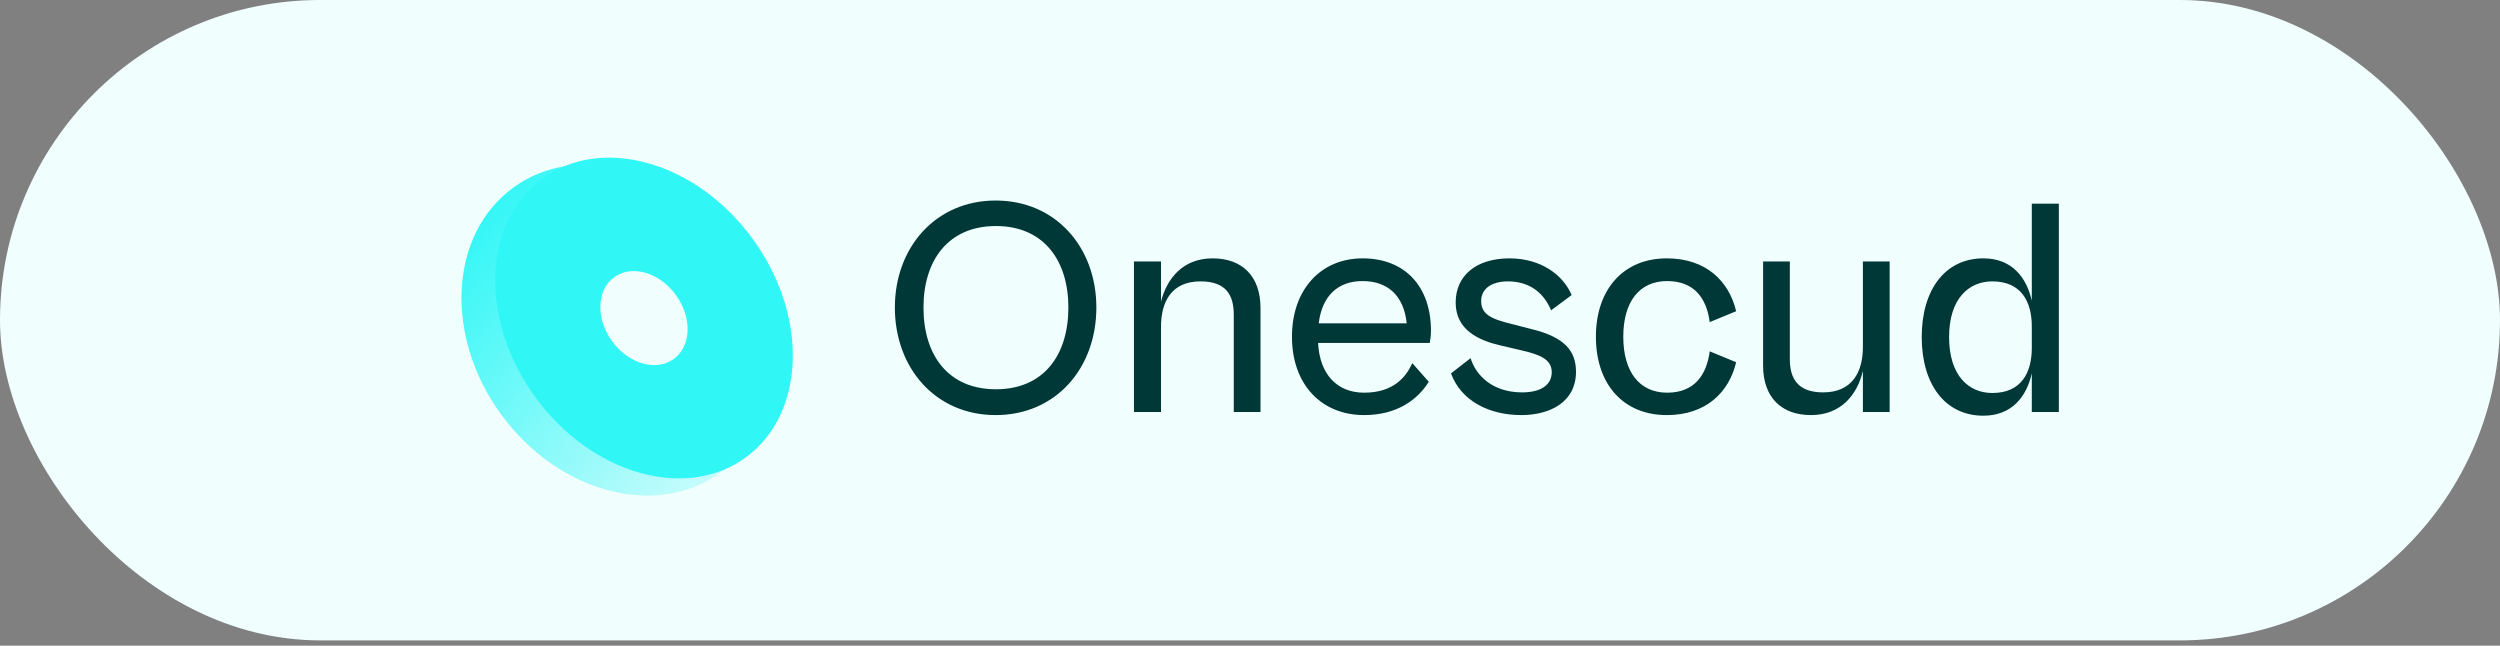 <svg width="151" height="39" viewBox="0 0 151 39" fill="none" xmlns="http://www.w3.org/2000/svg">
<rect x="0" y="0" width="151" height="39" fill="#808080" stroke="none"/>
<rect width="151" height="38.68" rx="19.34" fill="#F0FEFE"/>
<ellipse cx="37.272" cy="19.932" rx="8.663" ry="10.642" transform="rotate(-36.133 37.272 19.932)" fill="url(#paint0_linear_4013_32086)"/>
<ellipse cx="38.898" cy="19.209" rx="8.12" ry="10.424" transform="rotate(-36.133 38.898 19.209)" fill="#30F6F6"/>
<ellipse cx="38.896" cy="19.213" rx="2.38" ry="3.056" transform="rotate(-36.133 38.896 19.213)" fill="#F0FEFE"/>
<path d="M60.135 25.071C63.779 25.071 66.22 22.235 66.22 18.573C66.22 14.948 63.779 12.112 60.135 12.112C56.511 12.112 54.05 14.948 54.05 18.573C54.05 22.235 56.511 25.071 60.135 25.071ZM60.154 23.512C57.281 23.512 55.778 21.465 55.778 18.573C55.778 15.718 57.281 13.652 60.154 13.652C63.027 13.652 64.53 15.718 64.53 18.573C64.53 21.465 63.027 23.512 60.154 23.512ZM70.125 24.883V19.737C70.125 18.216 70.764 16.995 72.51 16.995C74.05 16.995 74.52 17.821 74.52 19.005V24.883H76.135V18.61C76.135 16.676 75.027 15.605 73.243 15.605C71.459 15.605 70.482 16.807 70.125 18.216V15.793H68.491V24.883H70.125ZM82.392 25.071C84.364 25.071 85.622 24.15 86.298 23.061L85.303 21.934C84.946 22.723 84.214 23.718 82.392 23.718C80.777 23.718 79.707 22.629 79.613 20.714H86.355C86.392 20.544 86.43 20.263 86.43 19.981C86.43 17.314 84.871 15.605 82.298 15.605C79.8 15.605 78.035 17.465 78.035 20.338C78.035 23.23 79.819 25.071 82.392 25.071ZM82.298 16.976C83.819 16.976 84.796 17.859 84.965 19.53H79.65C79.857 17.84 80.833 16.976 82.298 16.976ZM91.884 25.071C93.65 25.071 95.19 24.263 95.19 22.46C95.19 21.202 94.514 20.357 92.467 19.868L91.302 19.568C90.063 19.267 89.462 18.986 89.462 18.178C89.462 17.408 90.138 16.995 91.077 16.995C92.373 16.995 93.237 17.671 93.687 18.742L94.927 17.821C94.42 16.619 93.086 15.605 91.171 15.605C89.199 15.605 87.922 16.619 87.922 18.272C87.922 19.944 89.33 20.563 90.626 20.864L91.828 21.145C92.899 21.39 93.725 21.653 93.725 22.479C93.725 23.287 93.011 23.7 91.941 23.7C90.138 23.7 89.142 22.667 88.823 21.634L87.64 22.554C88.26 24.244 89.988 25.071 91.884 25.071ZM100.675 25.071C103.041 25.071 104.431 23.7 104.863 21.878L103.267 21.221C103.079 22.667 102.328 23.718 100.694 23.718C99.041 23.718 98.046 22.479 98.046 20.338C98.046 18.197 99.041 16.976 100.694 16.976C102.328 16.976 103.079 18.009 103.267 19.455L104.863 18.798C104.431 16.976 103.041 15.605 100.675 15.605C98.065 15.605 96.393 17.465 96.393 20.338C96.393 23.23 98.065 25.071 100.675 25.071ZM109.383 25.071C111.205 25.071 112.181 23.831 112.519 22.404V24.883H114.135V15.793H112.519V20.958C112.519 22.46 111.881 23.7 110.116 23.7C108.576 23.7 108.106 22.855 108.106 21.69V15.793H106.491V22.084C106.491 24 107.599 25.071 109.383 25.071ZM119.791 25.108C121.537 25.108 122.401 23.944 122.721 22.554V24.883H124.354V12.3H122.721V18.159C122.401 16.77 121.537 15.605 119.791 15.605C117.5 15.605 116.072 17.483 116.072 20.357C116.072 23.23 117.5 25.108 119.791 25.108ZM117.725 20.357C117.725 18.047 118.908 16.995 120.335 16.995C122.082 16.995 122.721 18.216 122.721 19.718V21.014C122.721 22.517 122.082 23.737 120.335 23.737C118.908 23.737 117.725 22.686 117.725 20.357Z" fill="#003737"/>
<defs>
<linearGradient id="paint0_linear_4013_32086" x1="32.045" y1="9.595" x2="38.674" y2="36.09" gradientUnits="userSpaceOnUse">
<stop stop-color="#30F6F6"/>
<stop offset="1" stop-color="#30F6F6" stop-opacity="0"/>
</linearGradient>
</defs>
</svg>
